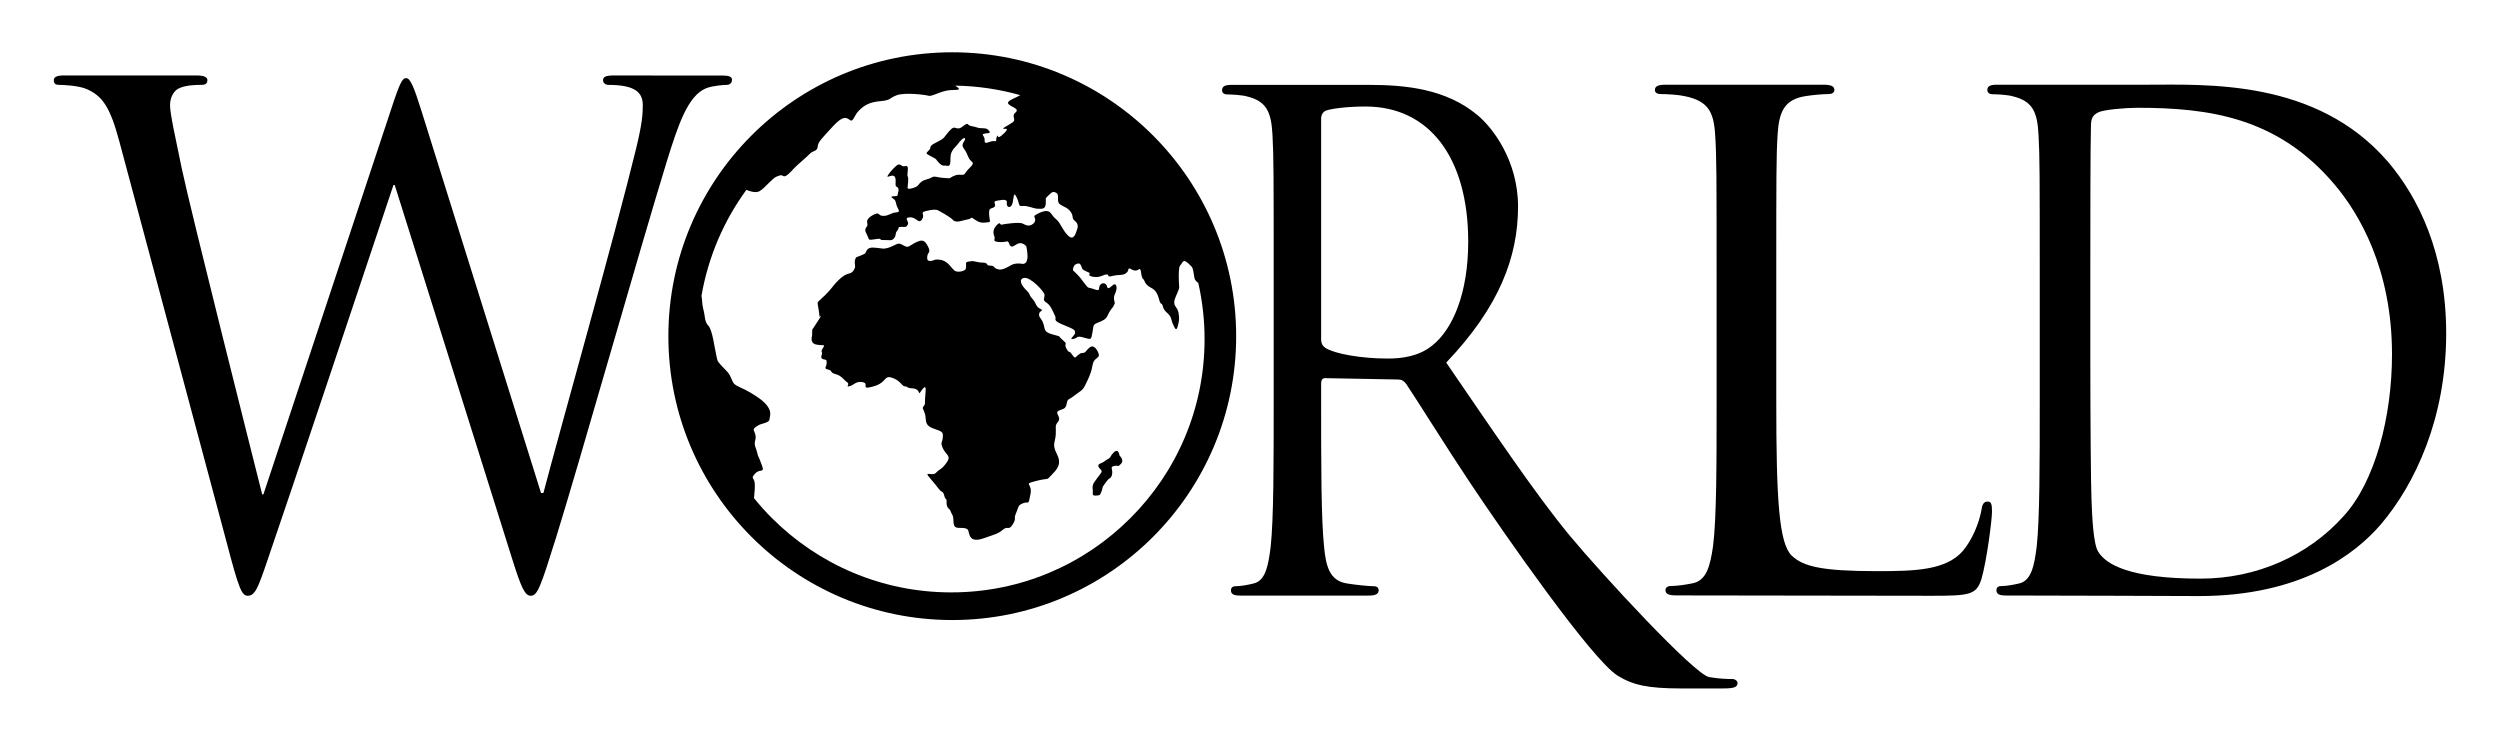 <?xml version="1.0" encoding="utf-8"?>
<!-- Generator: Adobe Illustrator 16.0.0, SVG Export Plug-In . SVG Version: 6.00 Build 0)  -->
<!DOCTYPE svg PUBLIC "-//W3C//DTD SVG 1.1//EN" "http://www.w3.org/Graphics/SVG/1.1/DTD/svg11.dtd">
<svg version="1.1" id="分離模式" xmlns="http://www.w3.org/2000/svg" xmlns:xlink="http://www.w3.org/1999/xlink" x="0px"
	 y="0px" width="270px" height="80px" viewBox="0 0 270 80" enable-background="new 0 0 270 80" xml:space="preserve">
<g>
	<g>
		<g>
			<g>
				<path d="M120.913,49.2c-0.093-0.504-0.291-0.664-0.642-0.326c-0.357,0.355-0.292,0.505-0.53,0.653
					c-0.228,0.139-0.381,0.215-0.577,0.375c-0.209,0.148-0.644,0.178-0.531,0.494c0.115,0.315,0.555,0.355,0.233,0.752
					c-0.321,0.414-0.583,0.791-0.727,0.988c-0.144,0.218-0.173,0.545-0.118,0.791c0.059,0.27-0.179,0.614,0.296,0.596
					c0.46-0.031,0.46,0,0.638-0.417c0.178-0.396-0.024-0.346,0.347-0.84c0.38-0.505,0.38-0.505,0.558-0.614
					c0.179-0.108,0.264-0.326,0.264-0.671c0-0.357-0.264-0.585,0.262-0.665c0.528-0.099,0.262,0.199,0.672-0.218
					C121.468,49.705,120.913,49.2,120.913,49.2z"/>
				<path d="M129.712,26.27c-0.044-0.207-0.153-0.483-0.325-0.82c-4.363-10.404-14.649-17.725-26.653-17.725
					c-15.959,0-28.888,12.937-28.888,28.884c0,15.952,12.929,28.881,28.888,28.881c15.954,0,28.887-12.929,28.887-28.881
					C131.62,32.966,130.939,29.475,129.712,26.27z M122.086,55.954c-4.955,4.966-11.786,8.024-19.353,8.024
					c-7.562,0-14.396-3.059-19.363-8.024c-0.682-0.672-1.324-1.402-1.938-2.155c0.055-0.544,0.114-1.237,0.079-1.612
					c-0.055-0.661-0.495-0.446,0.05-1.05c0.558-0.603,1.107,0.091,0.662-1.057c-0.436-1.158-0.326-0.662-0.436-1.158
					c-0.104-0.514-0.385-0.811-0.227-1.363c0.167-0.545-0.104-0.9-0.158-1.101c-0.055-0.206,0.281-0.403,0.548-0.552
					c0.272-0.16,1.152-0.258,1.152-0.604s0.603-1.158-1.375-2.474c-1.973-1.305-2.363-0.959-2.685-1.81
					c-0.337-0.851-0.555-0.9-1.103-1.504c-0.555-0.603-0.445-0.563-0.604-1.267c-0.163-0.691-0.392-2.602-0.826-3.067
					c-0.445-0.453-0.332-0.998-0.554-1.798c-0.149-0.563-0.114-1.129-0.198-1.416c0.727-4.232,2.423-8.139,4.852-11.462
					c0.376,0.156,1.059,0.385,1.464,0.116c0.589-0.374,1.364-1.395,1.806-1.552c0.431-0.159,0.484-0.207,0.727-0.051
					c0.247,0.16,0.781-0.433,1.122-0.81c0.342-0.375,1.465-1.297,1.757-1.624c0.291-0.315,0.781-0.215,0.825-0.749
					c0.05-0.534,0.392-0.813,1.612-2.157c1.223-1.344,1.563-0.919,1.899-0.693c0.346,0.21,0.44-0.553,0.93-1.028
					c0.484-0.483,1.023-0.919,2.285-1.028c1.267-0.108,0.929-0.316,1.81-0.643c0.875-0.327,3.066-0.051,3.413,0.05
					c0.336,0.117,0.97-0.315,1.898-0.533c0.803-0.2,2.049,0.116,1.01-0.556c2.429,0.04,4.787,0.396,7.019,1.028
					c-0.101,0.061-0.302,0.178-0.752,0.377c-1.049,0.484-0.431,0.672,0.138,0.999c0.573,0.327-0.049,0.524-0.089,0.76
					c-0.049,0.239,0.089,0.378,0.04,0.614c-0.04,0.239-1.138,0.712-1.183,0.85c-0.045,0.149,0.9-0.236,0.045,0.574
					c-0.856,0.813-0.499-0.088-0.702,0.279c-0.218,0.374,0.089,0.573-0.352,0.513c-0.44-0.04-1.034,0.476-0.989-0.059
					c0.044-0.556-0.539-0.693,0.08-0.763c0.617-0.069,0.543-0.108,0.301-0.396c-0.248-0.276-0.782-0.088-1.236-0.266
					c-0.456-0.159-0.737-0.091-0.925-0.316c-0.192-0.239-0.579,0.316-0.944,0.414c-0.372,0.088-0.534-0.236-0.852,0.06
					c-0.321,0.297-0.504,0.544-0.633,0.711c-0.134,0.16-0.172,0.349-0.896,0.694c-0.723,0.355-0.761,0.494-0.766,0.672
					c-0.015,0.178-0.336,0.377-0.405,0.534c-0.069,0.159,0.914,0.515,1.048,0.701c0.123,0.178,0.376,0.515,0.648,0.624
					c0.276,0.099,0.202-0.01,0.414,0.041c0.218,0.039,0.361,0.079,0.441-0.219c0.069-0.316-0.034-0.832,0.152-1.228
					c0.189-0.414,0.293-0.414,0.629-0.829c0.327-0.436,0.731-0.871,0.826-0.643c0.093,0.226-0.53,0.553-0.134,1.058
					c0.385,0.515,0.351,0.712,0.583,1.107c0.212,0.396,0.728,0.346,0.074,0.97c-0.646,0.614-0.445,0.8-0.919,0.771
					c-0.49-0.041-0.614,0.039-0.979,0.198c-0.366,0.179-0.03,0.208-0.866,0.146c-0.826-0.048-1.004-0.266-1.384-0.048
					c-0.382,0.218-0.821,0.218-1.108,0.476c-0.302,0.236-0.232,0.335-0.524,0.513c-0.297,0.159-0.916,0.316-0.935,0.159
					c-0.005-0.021-0.016-0.028-0.016-0.028c0.011-0.032,0.025-0.149,0.055-0.566c0.074-0.85-0.104-0.473-0.059-1.007
					c0.049-0.534,0.123-0.891-0.293-0.773c-0.415,0.12-0.449-0.454-0.935-0.029c-0.489,0.425-0.914,0.988-0.939,1.138
					c-0.02,0.159,0.604-0.316,0.807,0.061c0.203,0.375-0.069,0.968,0.192,1.058c0.262,0.088,0.213,0.505,0.154,0.604
					c-0.06,0.087,0.034,0.355-0.193,0.396c-0.223,0.029-0.771-0.021-0.415,0.218c0.36,0.247,0.296,0.247,0.425,0.723
					c0.133,0.483,0.555,0.781-0.03,0.821c-0.578,0.037-0.762,0.374-1.364,0.374c-0.608,0.02-0.381-0.436-0.955-0.177
					c-0.583,0.257-0.836,0.592-0.821,0.791c0.006,0.197,0.089,0.396,0,0.513c-0.093,0.119-0.325,0.318-0.093,0.743
					c0.227,0.426,0.227,0.651,0.36,0.702c0.148,0.058,0.94-0.138,1.107-0.09c0.159,0.039-0.055,0.147,0.476,0.13
					c0.528-0.021,0.801,0.138,1.073-0.2c0.276-0.355,0.063-0.494,0.331-0.81c0.277-0.346,0-0.414,0.471-0.414
					c0.454,0.018,0.503,0.048,0.681-0.259c0.179-0.315-0.518-0.733,0.214-0.77c0.732-0.04,0.935,0.789,1.315,0.215
					c0.382-0.593-0.307-0.712,0.411-0.89c0.706-0.187,1.137-0.187,1.32-0.077c0.187,0.098,1.271,0.672,1.622,1.046
					c0.355,0.378,1.093,0,1.612-0.079c0.523-0.069,0.147-0.394,0.785,0.061c0.639,0.444,1.016,0.276,1.371,0.259
					c0.361-0.032,0.163-0.102,0.123-0.883c-0.049-0.78,0.308-0.542,0.574-0.78c0.257-0.237-0.267-0.593,0.257-0.663
					c0.52-0.068,1.157-0.268,1.084,0.237c-0.074,0.494,0.459,0.664,0.612,0.029c0.169-0.651,0.08-1.385,0.456-0.613
					c0.376,0.752,0.098,0.969,0.667,0.911c0.563-0.04,1.182,0.297,1.587,0.297c0.401,0,0.826,0.109,0.881-0.504
					c0.044-0.625-0.123-0.563,0.262-0.901c0.376-0.327,0.465-0.545,0.875-0.305c0.407,0.236-0.054,0.937,0.426,1.254
					c0.476,0.315,0.782,0.315,1.139,0.802c0.345,0.505,0.044,0.662,0.474,0.999c0.425,0.338,0.258,0.781,0.164,1.028
					c-0.09,0.218-0.293,1.147-0.925,0.534c-0.634-0.613-0.786-1.355-1.301-1.78c-0.52-0.415-0.52-0.831-0.976-0.871
					c-0.45-0.059-1.23,0.377-1.35,0.496c-0.123,0.117,0.308,0.473-0.123,0.851c-0.425,0.374-0.801,0.186-1.163,0
					c-0.351-0.188-2.012,0.048-2.245,0.117c-0.242,0.068-0.119-0.434-0.593,0.101c-0.475,0.523-0.287,0.968-0.193,1.235
					c0.095,0.269-0.332,0.494,0.544,0.545c0.88,0.04,0.855-0.269,1.024,0.157c0.163,0.435,0.326,0.417,0.826,0.079
					c0.503-0.335,1.019,0.138,1.048,0.276c0.02,0.148,0.494,2.117-0.604,1.819c0,0-0.623-0.098-1.073,0.179
					c-0.444,0.258-0.974,0.534-1.331,0.446c-0.351-0.09-0.365-0.13-0.528-0.316c-0.163-0.17-0.594-0.011-0.688-0.206
					c-0.085-0.2-0.321-0.219-0.653-0.219c-0.331-0.011-0.896-0.189-0.988-0.159c-0.109,0.039-0.643,0.021-0.659,0.218
					c-0.009,0.178,0.051,0.454-0.044,0.653c-0.089,0.207-0.904,0.426-1.231,0.128c-0.336-0.298-0.454-0.604-0.896-0.9
					c-0.445-0.317-1.019-0.266-1.107-0.266c-0.09,0-0.919,0.454-0.919-0.189c0-0.653,0.465-0.494,0.098-1.206
					c-0.365-0.712-0.618-0.803-1.341-0.446c-0.731,0.367-0.746,0.625-1.25,0.348c-0.505-0.269-0.535-0.315-1.078-0.04
					c-0.54,0.296-0.99,0.356-1.168,0.356c-0.167,0-1.043-0.17-1.35-0.099c-0.326,0.088-0.342,0.139-0.494,0.394
					c-0.164,0.258,0.073,0.16-0.514,0.417c-0.585,0.258-0.555,0.128-0.664,0.414c-0.104,0.288-0.039,0.487-0.039,0.585
					c0,0.099,0.06,0.298-0.04,0.444c-0.095,0.141-0.095,0.247-0.293,0.396c-0.207,0.138,0.046,0.011-0.463,0.188
					c-0.505,0.168-0.821,0.523-1.168,0.851c-0.347,0.348-0.568,0.763-1.246,1.424c-0.688,0.665-0.87,0.704-0.806,0.991
					c0.06,0.306,0.203,1.275,0.203,1.362c0,0.091,0.425-0.504-0.086,0.298c-0.503,0.811-0.701,1.058-0.701,1.058
					s-0.039,0.534-0.016,0.604c0.016,0.061-0.316,0.842,0.392,1.02c0.707,0.168,1.038-0.058,0.825,0.299
					c-0.232,0.346-0.242,0.403-0.158,0.581c0.08,0.168-0.287,0.596,0.119,0.712c0.409,0.109,0.346,0,0.386,0.386
					c0.023,0.396-0.386,0.635,0.144,0.732c0.52,0.1,0.173,0.339,0.821,0.495c0.647,0.159,0.89,0.643,1.246,0.879
					c0.361,0.239-0.238,0.534,0.252,0.428c0.489-0.108,0.683-0.595,1.444-0.435c0.752,0.148-0.351,0.879,1.147,0.454
					c1.503-0.426,1.092-1.247,2.022-0.931c0.935,0.316,1.038,0.931,1.39,0.931c0.341,0,0.094,0.178,0.776,0.207
					c0.678,0.011,0.713,0.505,0.772,0.533c0.063,0.029,0.795-1.384,0.667-0.148c-0.129,1.268,0.03,1.268-0.193,1.525
					c-0.223,0.266-0.06,0.236,0.124,0.839c0.197,0.593-0.138,1.198,0.87,1.573c1.019,0.377,1.107,0.338,1.059,0.971
					c-0.04,0.632-0.307,0.475,0.015,1.194c0.336,0.733,0.936,0.782,0.401,1.533c-0.539,0.773-0.771,0.683-1.157,1.108
					c-0.376,0.426-1.455-0.335-0.585,0.635c0.871,0.988,0.95,1.286,1.237,1.403c0.281,0.119,0.218,0.664,0.425,0.781
					c0.203,0.108-0.094,0.653,0.282,1.021c0.381,0.366,0.065,0.127,0.396,0.661c0.332,0.545-0.184,1.475,0.792,1.445
					c0.979-0.029,0.934,0.236,1.009,0.523c0.085,0.276,0.173,1.09,1.553,0.613c1.371-0.476,1.607-0.504,2.132-0.948
					c0.529-0.446,0.618,0.157,1.059-0.573c0.445-0.724,0.05-0.534,0.351-1.198c0.297-0.662,0.153-0.851,0.781-1.087
					c0.638-0.239,0.524,0.323,0.777-0.952c0.257-1.274-0.866-1.057,0.589-1.442c1.453-0.377,1.092,0,1.66-0.613
					c0.57-0.604,1.183-1.158,0.619-2.267c-0.574-1.126-0.179-1.275-0.134-2.136c0.054-0.869-0.139-0.909,0.252-1.395
					c0.401-0.494-0.391-0.901,0.035-1.157c0.43-0.246,0.761-0.119,0.886-0.751c0.128-0.636,0.188-0.396,0.79-0.871
					c0.6-0.477,0.916-0.546,1.183-1.088c0.272-0.555,0.638-1.267,0.761-1.92c0.124-0.651,0.175-0.76,0.426-0.989
					c0.252-0.207,0.427-0.275,0.252-0.683c-0.173-0.414-0.52-0.861-0.899-0.574c-0.376,0.287-0.425,0.556-0.677,0.604
					c-0.247,0.051-0.158-0.077-0.54,0.188c-0.376,0.269-0.315,0.545-0.712-0.011c-0.396-0.573-0.252,0-0.599-0.632
					c-0.351-0.633,0.252-0.375-0.395-0.92c-0.648-0.544-0.017-0.306-1.06-0.603c-1.044-0.276-0.82-0.534-1.044-1.177
					c-0.222-0.654-0.475-0.604-0.46-1.021c0.016-0.414,0.614-0.335,0.12-0.582c-0.511-0.258-0.376-0.563-0.847-1.09
					c-0.479-0.533-0.114-0.396-0.663-0.93c-0.554-0.542-0.864-1.217-0.207-1.314c0.663-0.12,2.151,1.453,2.186,1.819
					c0.025,0.356-0.272,0.563,0.209,0.851c0.469,0.276,0.721,1.028,0.929,1.424c0.208,0.396-0.351,0.457,0.837,0.952
					c1.186,0.482,1.329,0.552,1.329,0.868c0,0.298-0.761,0.791-0.207,0.675c0.554-0.102,0.287-0.396,1.166-0.141
					c0.891,0.257,0.743,0.178,0.906-0.534c0.153-0.712-0.016-0.84,0.568-1.076c0.584-0.239,0.88-0.338,1.088-0.803
					c0.208-0.476,0.52-0.851,0.569-0.89c0.044-0.04,0.078-0.199,0.173-0.346c0.094-0.159-0.238-0.525,0.064-1.129
					c0.297-0.593,0.144-1.294-0.332-0.829c-0.475,0.454-0.494,0.236-0.573,0.008c-0.074-0.218-0.396-0.425-0.692-0.117
					c-0.297,0.296,0.109,0.781-0.629,0.503c-0.746-0.287-0.588,0.051-1.157-0.741c-0.568-0.792-0.934-1.079-1.122-1.257
					c-0.188-0.168,0.139-0.644,0.139-0.644s0.415-0.287,0.584-0.077c0.178,0.208,0.162,0.474,0.306,0.582
					c0.144,0.109,0.476,0.247,0.683,0.348c0.198,0.088-0.351,0.296,0.426,0.434c0.771,0.12,1.088-0.255,1.454-0.255
					c0.361-0.021-0.1,0.356,0.647,0.156c0.742-0.178,1.059,0,1.469-0.316c0.416-0.334,0.015-0.692,0.6-0.366
					c0.588,0.316,0.79-0.178,0.899-0.029c0.119,0.139,0.1,0.89,0.315,1.05c0.224,0.156,0.065,0.534,0.916,0.978
					c0.855,0.436,0.746,1.555,1.029,1.674c0.285,0.139,0.053,0.483,0.604,0.959c0.554,0.473,0.479,0.8,0.608,1.108
					c0.152,0.316,0.385,1.076,0.558,0.454c0.178-0.632,0.223-0.85,0.109-1.533c-0.109-0.683-0.722-0.712-0.346-1.623
					c0.376-0.919,0.445-0.948,0.414-1.265c-0.038-0.316-0.108-1.99,0.095-2.197s0.281-0.534,0.505-0.494
					c0.218,0.051,0.554,0.396,0.741,0.593c0.192,0.218,0.223,0.762,0.302,1.187c0.054,0.316,0.286,0.495,0.425,0.575
					c0.436,1.95,0.677,3.966,0.677,6.055C130.102,44.166,127.041,51.009,122.086,55.954z"/>
			</g>
			<g>
				<path d="M78.134,8.161c0.583,0,0.919,0.139,0.919,0.434c0,0.355-0.201,0.573-0.588,0.573c-0.262,0-1.499,0.08-2.217,0.367
					c-1.952,0.811-2.985,3.876-4.229,7.883c-2.857,9.268-9.425,32.474-11.963,40.636c-1.69,5.409-2.018,6.289-2.734,6.289
					c-0.648,0-1.044-0.949-1.953-3.808l-12.74-40.556h-0.134c-2.34,6.993-11.251,33.711-13.597,40.497
					c-1.033,3.066-1.365,3.866-2.146,3.866c-0.647,0-0.974-0.8-2.273-5.766L12.899,15.311c-1.034-3.877-1.879-4.966-3.575-5.708
					C8.478,9.248,6.855,9.167,6.401,9.167c-0.326,0-0.589-0.068-0.589-0.513c0-0.355,0.391-0.505,1.043-0.505h14.368
					c0.919,0,1.177,0.229,1.177,0.505c0,0.444-0.327,0.513-0.652,0.513c-0.524,0-1.762,0-2.543,0.436
					c-0.381,0.229-0.841,0.822-0.841,1.762c0,0.949,0.589,3.502,1.242,6.718c0.974,4.657,7.739,31.444,8.71,35.31h0.132
					l13.794-41.591c0.975-2.989,1.231-3.364,1.622-3.364c0.45,0,0.841,0.96,1.622,3.44L58.43,53.244h0.258
					c1.755-6.706,7.745-27.874,10.014-37.21c0.653-2.692,0.718-3.72,0.718-4.669c0-1.307-0.718-2.197-3.709-2.197
					c-0.327,0-0.583-0.218-0.583-0.513c0-0.355,0.326-0.505,1.103-0.505L78.134,8.161z"/>
				<path d="M147.805,9.167c4.035,0,8.334,0.436,11.717,3.226c1.602,1.305,4.426,4.876,4.426,9.91
					c0,5.402-1.988,10.804-7.756,16.856c5.252,7.665,9.609,14.164,13.33,18.676c3.451,4.163,13.455,14.995,15.059,15.29
					c1.217,0.208,2.107,0.208,2.498,0.208c0.322,0,0.574,0.209,0.574,0.446c0,0.436-0.387,0.573-1.529,0.573h-4.555
					c-3.586,0-5.193-0.355-6.859-1.376c-2.756-1.69-12.24-15.28-15.891-20.762c-2.68-4.006-5.697-8.893-6.979-10.789
					c-0.258-0.298-0.455-0.437-0.836-0.437l-7.879-0.148c-0.316,0-0.443,0.218-0.443,0.585v1.748c0,7.004,0,12.772,0.314,15.838
					c0.199,2.106,0.58,3.729,2.498,4.007c0.9,0.146,2.311,0.295,2.889,0.295c0.375,0,0.514,0.218,0.514,0.436
					c0,0.374-0.322,0.574-1.027,0.574h-13.903c-0.703,0-1.024-0.139-1.024-0.574c0-0.218,0.128-0.436,0.504-0.436
					c0.585,0,1.352-0.149,1.93-0.295c1.281-0.278,1.604-1.9,1.859-4.007c0.322-3.065,0.322-8.834,0.322-15.838V30.335
					c0-11.393,0-13.423-0.129-15.767c-0.133-2.481-0.643-3.64-2.756-4.154c-0.508-0.146-1.603-0.216-2.176-0.216
					c-0.262,0-0.515-0.159-0.515-0.436c0-0.436,0.316-0.596,1.024-0.596H147.805z M142.682,36.686c0,0.356,0.127,0.653,0.443,0.871
					c0.959,0.653,3.912,1.167,6.727,1.167c1.533,0,3.334-0.218,4.803-1.385c2.25-1.762,3.912-5.688,3.912-11.236
					c0-9.121-4.234-14.6-11.084-14.6c-1.924,0-3.654,0.218-4.287,0.443c-0.322,0.141-0.514,0.446-0.514,0.883V36.686z"/>
				<path d="M196.891,9.149c0.836,0,1.221,0.139,1.221,0.585c0,0.287-0.297,0.425-0.613,0.425c-0.533,0-1.611,0.077-2.531,0.226
					c-2.217,0.367-2.84,1.613-2.988,4.167c-0.143,2.321-0.143,4.37-0.143,15.767v12.976c0,10.724,0.291,15.392,1.676,16.718
					c1.227,1.166,3.221,1.671,9.195,1.671c4.07,0,7.447-0.079,9.283-2.186c0.992-1.167,1.754-3.008,1.998-4.382
					c0.074-0.585,0.227-0.949,0.686-0.949c0.377,0,0.461,0.287,0.461,1.098c0,0.792-0.539,5.184-1.146,7.291
					c-0.545,1.679-1.258,1.788-5.322,1.788l-27.572-0.04c-0.846,0-1.227-0.139-1.227-0.571c0-0.217,0.148-0.447,0.613-0.447
					c0.688,0,1.607-0.148,2.301-0.286c1.533-0.297,1.918-1.9,2.225-4.015c0.385-3.066,0.385-8.823,0.385-15.838V30.318
					c0-11.396,0-13.445-0.158-15.767c-0.148-2.495-0.771-3.651-3.293-4.167c-0.607-0.148-1.924-0.226-2.605-0.226
					c-0.313,0-0.609-0.138-0.609-0.425c0-0.446,0.377-0.585,1.221-0.585H196.891z"/>
				<path d="M231.801,9.149c6.451,0,18.344-0.653,26.086,8.309c3.252,3.808,6.301,9.862,6.301,18.545
					c0,9.191-3.379,16.282-7.02,20.587c-2.799,3.272-8.645,7.785-19.703,7.785c-2.795,0-5.797-0.012-9.006-0.032l-11.811-0.029
					c-0.713,0-1.035-0.139-1.035-0.582c0-0.217,0.125-0.436,0.516-0.436c0.588,0,1.369-0.148,1.953-0.287
					c1.297-0.308,1.623-1.899,1.885-4.006c0.326-3.067,0.326-8.843,0.326-15.847V30.318c0-11.396,0-13.434-0.133-15.767
					c-0.129-2.484-0.648-3.641-2.799-4.156c-0.51-0.148-1.623-0.218-2.207-0.218c-0.256,0-0.523-0.156-0.523-0.443
					c0-0.436,0.322-0.585,1.049-0.585H231.801z M225.754,38.19c0,7.734,0.068,14.451,0.129,15.835
					c0.068,1.831,0.203,4.748,0.717,5.551c0.85,1.385,3.379,2.917,11.057,2.917c6.055,0,11.645-2.481,15.482-6.786
					c3.383-3.717,5.197-10.721,5.197-17.437c0-9.26-3.576-15.254-6.236-18.379c-6.123-7.229-13.531-8.25-21.271-8.25
					c-1.307,0-3.709,0.208-4.229,0.505c-0.584,0.287-0.777,0.662-0.777,1.454c-0.068,2.491-0.068,9.931-0.068,15.551V38.19z"/>
			</g>
		</g>
		<path d="M72.184,36.311c0-16.935,13.729-30.664,30.664-30.664l0,0c16.928,0,30.652,13.729,30.658,30.664l0,0
			c-0.006,16.925-13.73,30.653-30.658,30.653l0,0C85.913,66.964,72.184,53.236,72.184,36.311L72.184,36.311z M74.503,36.311
			c0.034,15.646,12.691,28.311,28.345,28.328l0,0c15.653-0.018,28.305-12.682,28.339-28.328l0,0
			c-0.034-15.649-12.686-28.31-28.339-28.339l0,0C87.194,8.001,74.537,20.662,74.503,36.311L74.503,36.311z"/>
	</g>
</g>
</svg>
